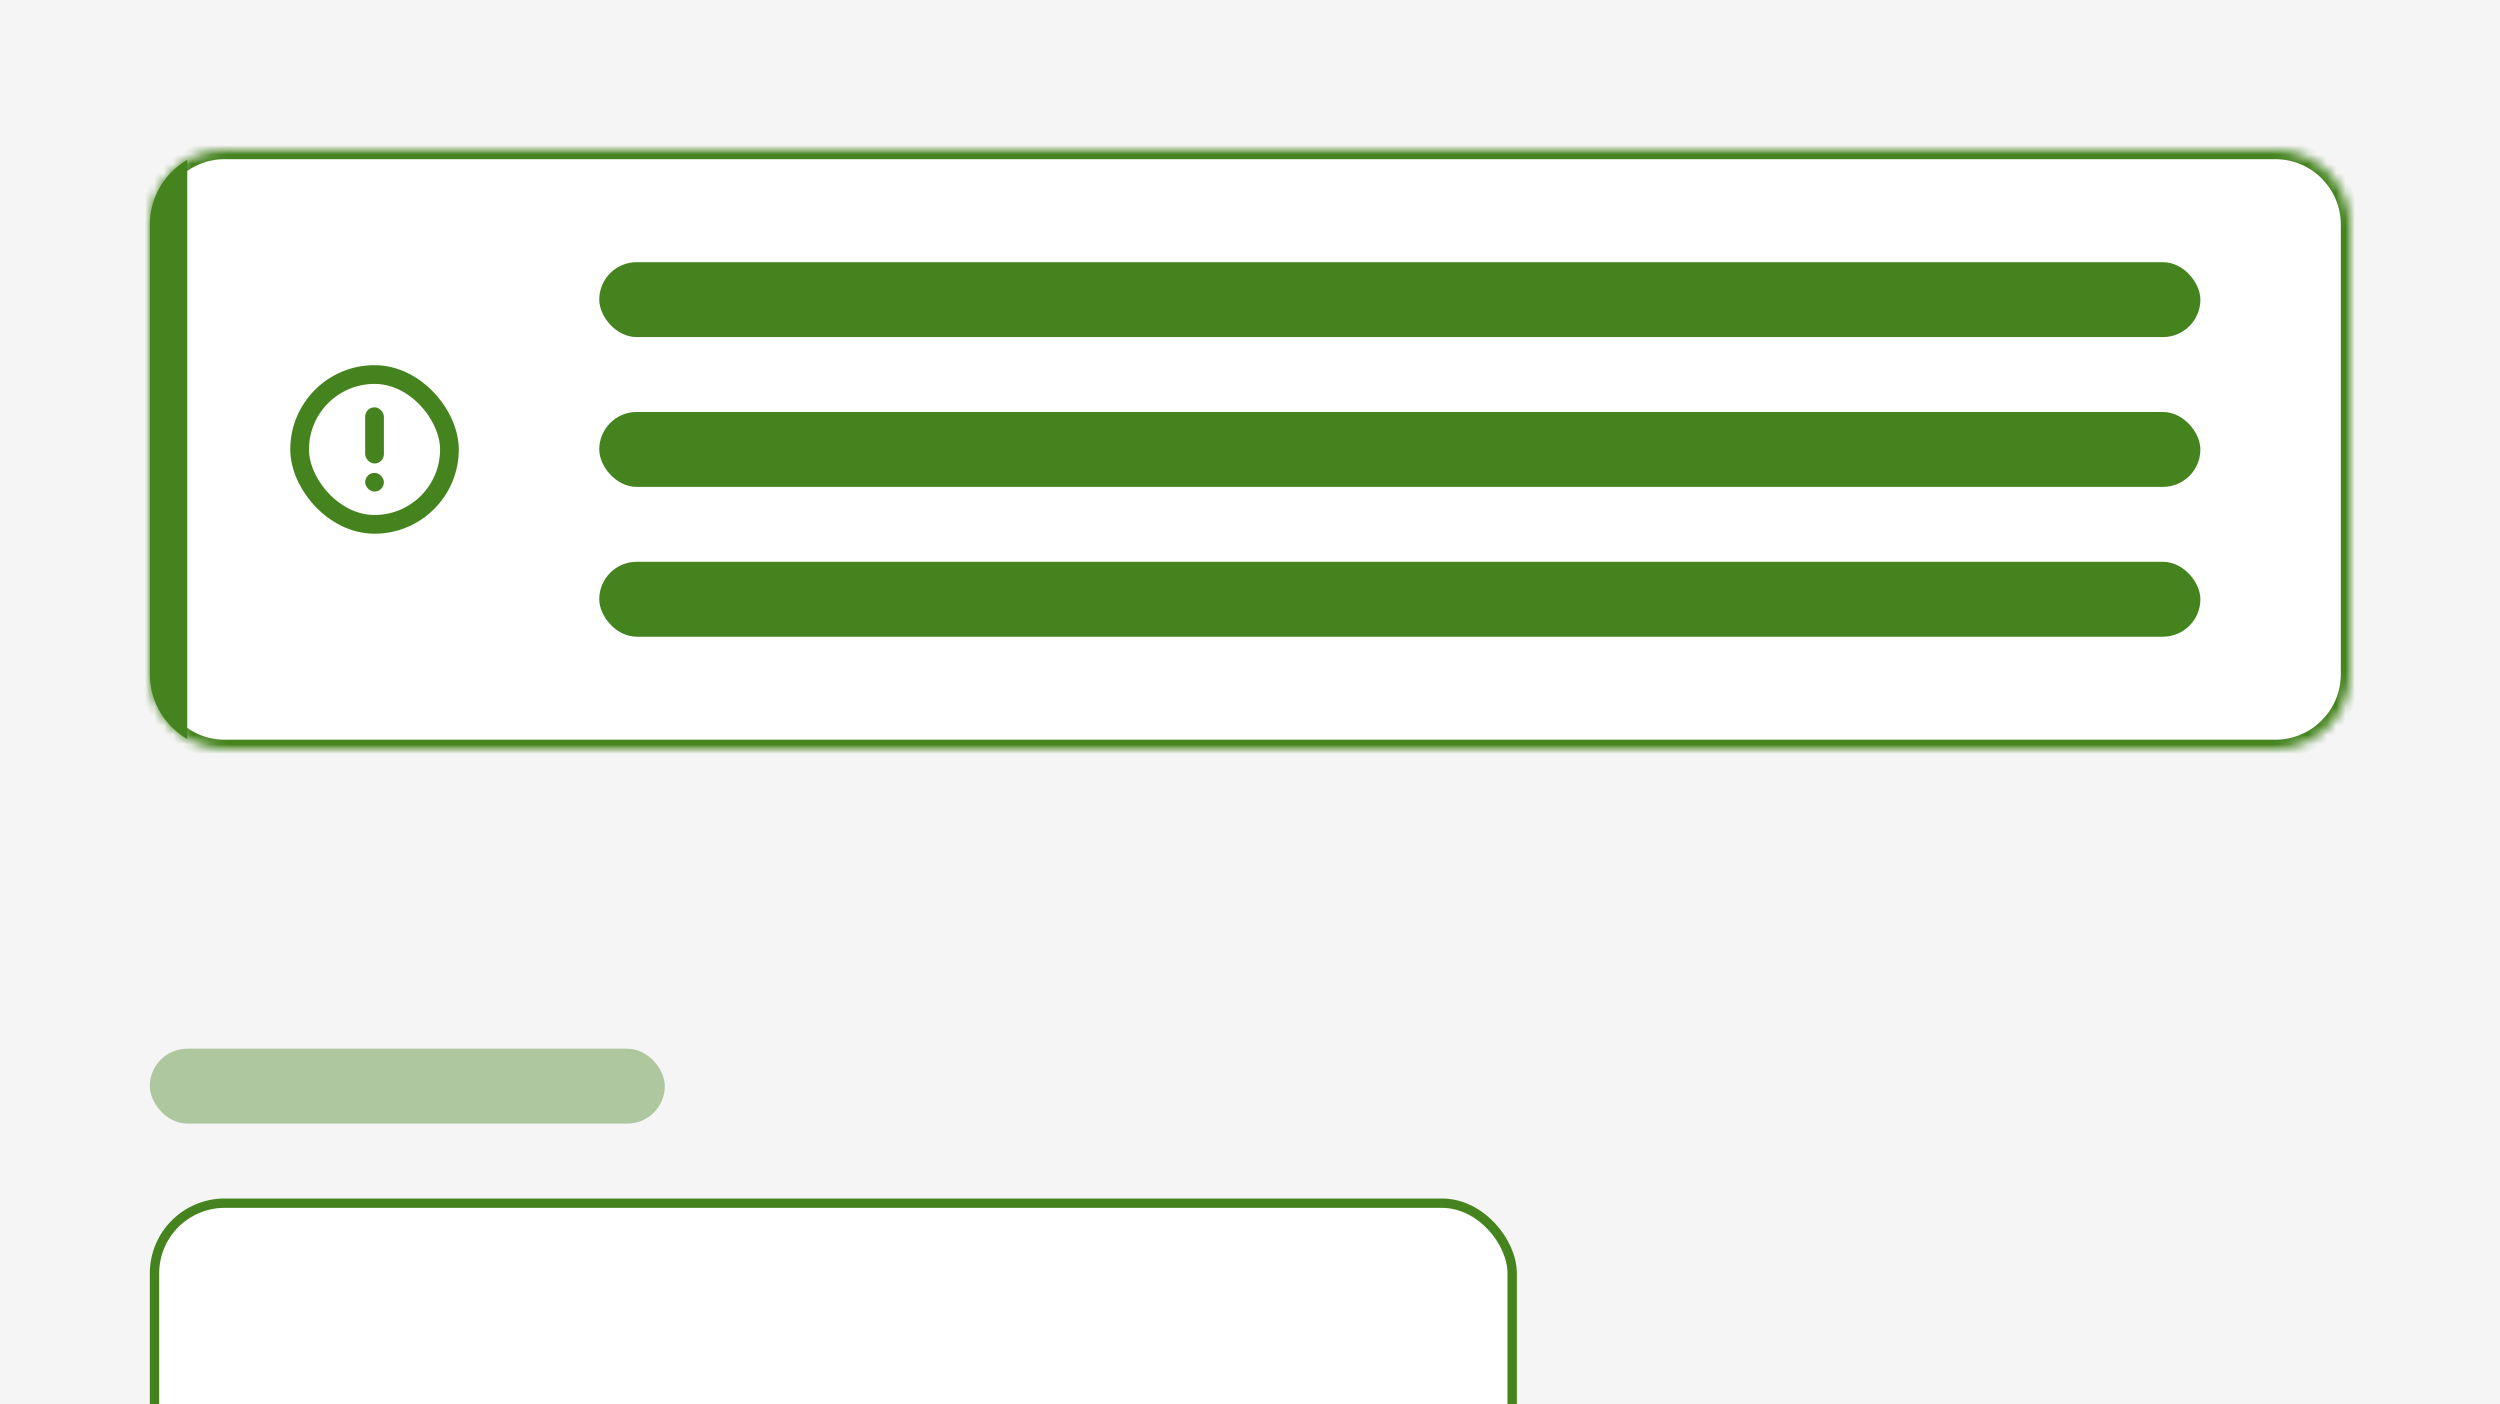 <svg width="267" height="150" viewBox="0 0 267 150" fill="none" xmlns="http://www.w3.org/2000/svg">
<rect x="0" y="0" width="267" height="150" fill="#333333" stroke="none"/>
<g clip-path="url(#clip0_10643_18227)">
<rect width="267" height="150" fill="#F5F5F5"/>
<g clip-path="url(#clip1_10643_18227)">
<mask id="path-1-inside-1_10643_18227" fill="white">
<path d="M16 24C16 19.582 19.582 16 24 16H243C247.418 16 251 19.582 251 24V72C251 76.418 247.418 80 243 80H24C19.582 80 16 76.418 16 72V24Z"/>
</mask>
<path d="M16 24C16 19.582 19.582 16 24 16H243C247.418 16 251 19.582 251 24V72C251 76.418 247.418 80 243 80H24C19.582 80 16 76.418 16 72V24Z" fill="white"/>
<rect x="48" y="56" width="16" height="16" rx="8" transform="rotate(-180 48 56)" stroke="#44831E" stroke-width="2"/>
<rect x="41" y="49.5" width="2" height="6" rx="1" transform="rotate(-180 41 49.5)" fill="#44831E"/>
<rect x="41" y="52.5" width="2" height="2" rx="1" transform="rotate(-180 41 52.5)" fill="#44831E"/>
<rect x="64" y="28" width="171" height="8" rx="4" fill="#44831E"/>
<rect x="64" y="44" width="171" height="8" rx="4" fill="#44831E"/>
<rect x="64" y="60" width="171" height="8" rx="4" fill="#44831E"/>
<rect x="13" y="16" width="7" height="91" fill="#44831E"/>
</g>
<path d="M24 17H243V15H24V17ZM250 24V72H252V24H250ZM243 79H24V81H243V79ZM17 72V24H15V72H17ZM24 79C20.134 79 17 75.866 17 72H15C15 76.971 19.029 81 24 81V79ZM250 72C250 75.866 246.866 79 243 79V81C247.971 81 252 76.971 252 72H250ZM243 17C246.866 17 250 20.134 250 24H252C252 19.029 247.971 15 243 15V17ZM24 15C19.029 15 15 19.029 15 24H17C17 20.134 20.134 17 24 17V15Z" fill="#44831E" mask="url(#path-1-inside-1_10643_18227)"/>
<rect x="16.5" y="128.5" width="145" height="31" rx="7.5" fill="white"/>
<rect x="16.5" y="128.5" width="145" height="31" rx="7.5" stroke="#44831E"/>
<rect x="16" y="112" width="55" height="8" rx="4" fill="#44831E" fill-opacity="0.4"/>
</g>
<defs>
<clipPath id="clip0_10643_18227">
<rect width="267" height="150" fill="white"/>
</clipPath>
<clipPath id="clip1_10643_18227">
<path d="M16 24C16 19.582 19.582 16 24 16H243C247.418 16 251 19.582 251 24V72C251 76.418 247.418 80 243 80H24C19.582 80 16 76.418 16 72V24Z" fill="white"/>
</clipPath>
</defs>
</svg>
